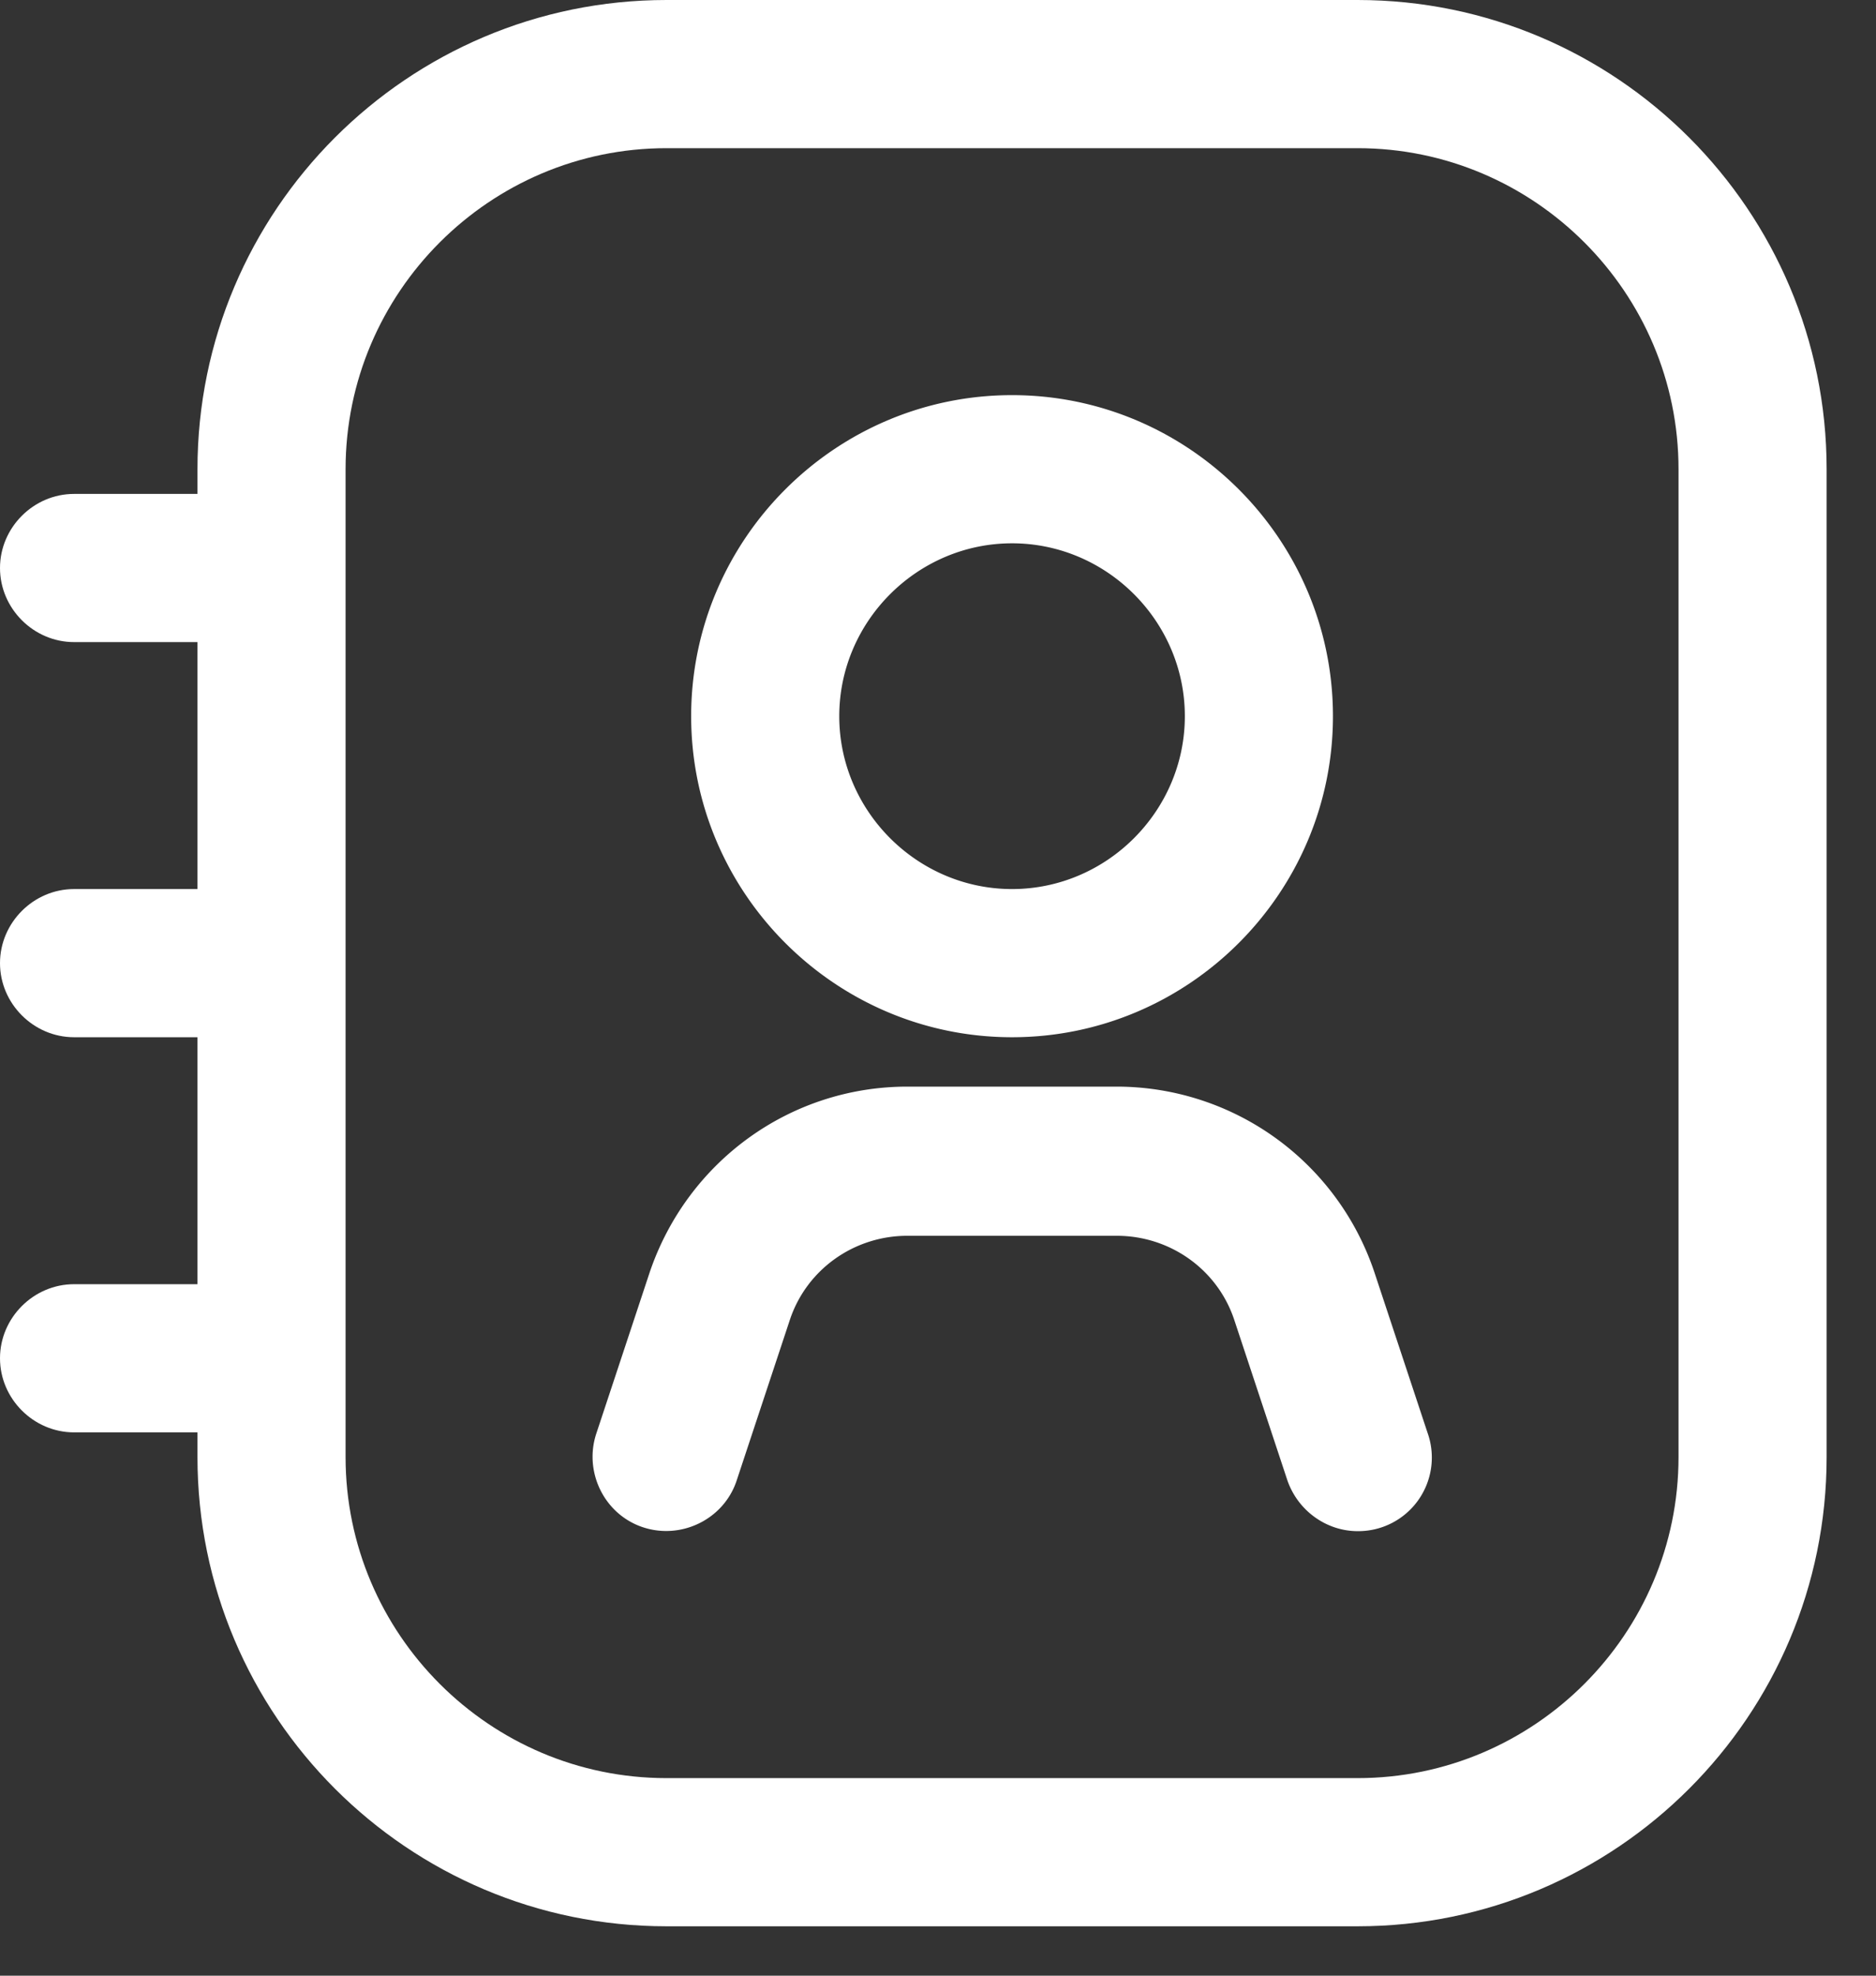 <svg width="19" height="20" viewBox="0 0 19 20" xmlns="http://www.w3.org/2000/svg">
    <rect x="0" y="0" width="19" height="20" fill="#333333" stroke="none"/>
    <g fill="#FFF" fill-rule="nonzero">
        <path d="M13.75 0h-7C4.13 0 2 2.13 2 4.75V5H.75C.34 5 0 5.34 0 5.75s.34.75.75.75H2V9H.75C.34 9 0 9.34 0 9.75s.34.75.75.75H2V13H.75c-.41 0-.75.34-.75.75s.34.75.75.75H2v.25c0 2.62 2.13 4.75 4.75 4.75h7c2.62 0 4.75-2.13 4.75-4.75v-10C18.5 2.13 16.37 0 13.75 0zM17 14.75c0 1.79-1.46 3.25-3.25 3.25h-7c-1.79 0-3.25-1.46-3.25-3.25v-10c0-1.79 1.46-3.25 3.25-3.25h7C15.54 1.5 17 2.96 17 4.75v10z"/>
        <path d="M10.25 10.5c1.79 0 3.25-1.46 3.25-3.25S12.04 4 10.25 4 7 5.46 7 7.25s1.46 3.25 3.25 3.25zm0-5c.96 0 1.75.79 1.75 1.75S11.21 9 10.25 9 8.5 8.21 8.5 7.25s.79-1.75 1.75-1.75zM13.92 12.88A2.754 2.754 0 0 0 11.31 11H9.19c-1.19 0-2.23.76-2.61 1.88l-.54 1.63c-.13.39.08.82.47.95.39.13.82-.08.95-.47L8 13.36c.17-.51.65-.85 1.19-.85h2.12c.54 0 1.02.34 1.19.85l.54 1.63c.11.31.4.51.71.51a.745.745 0 0 0 .71-.99l-.54-1.63z"/>
    </g>
</svg>
